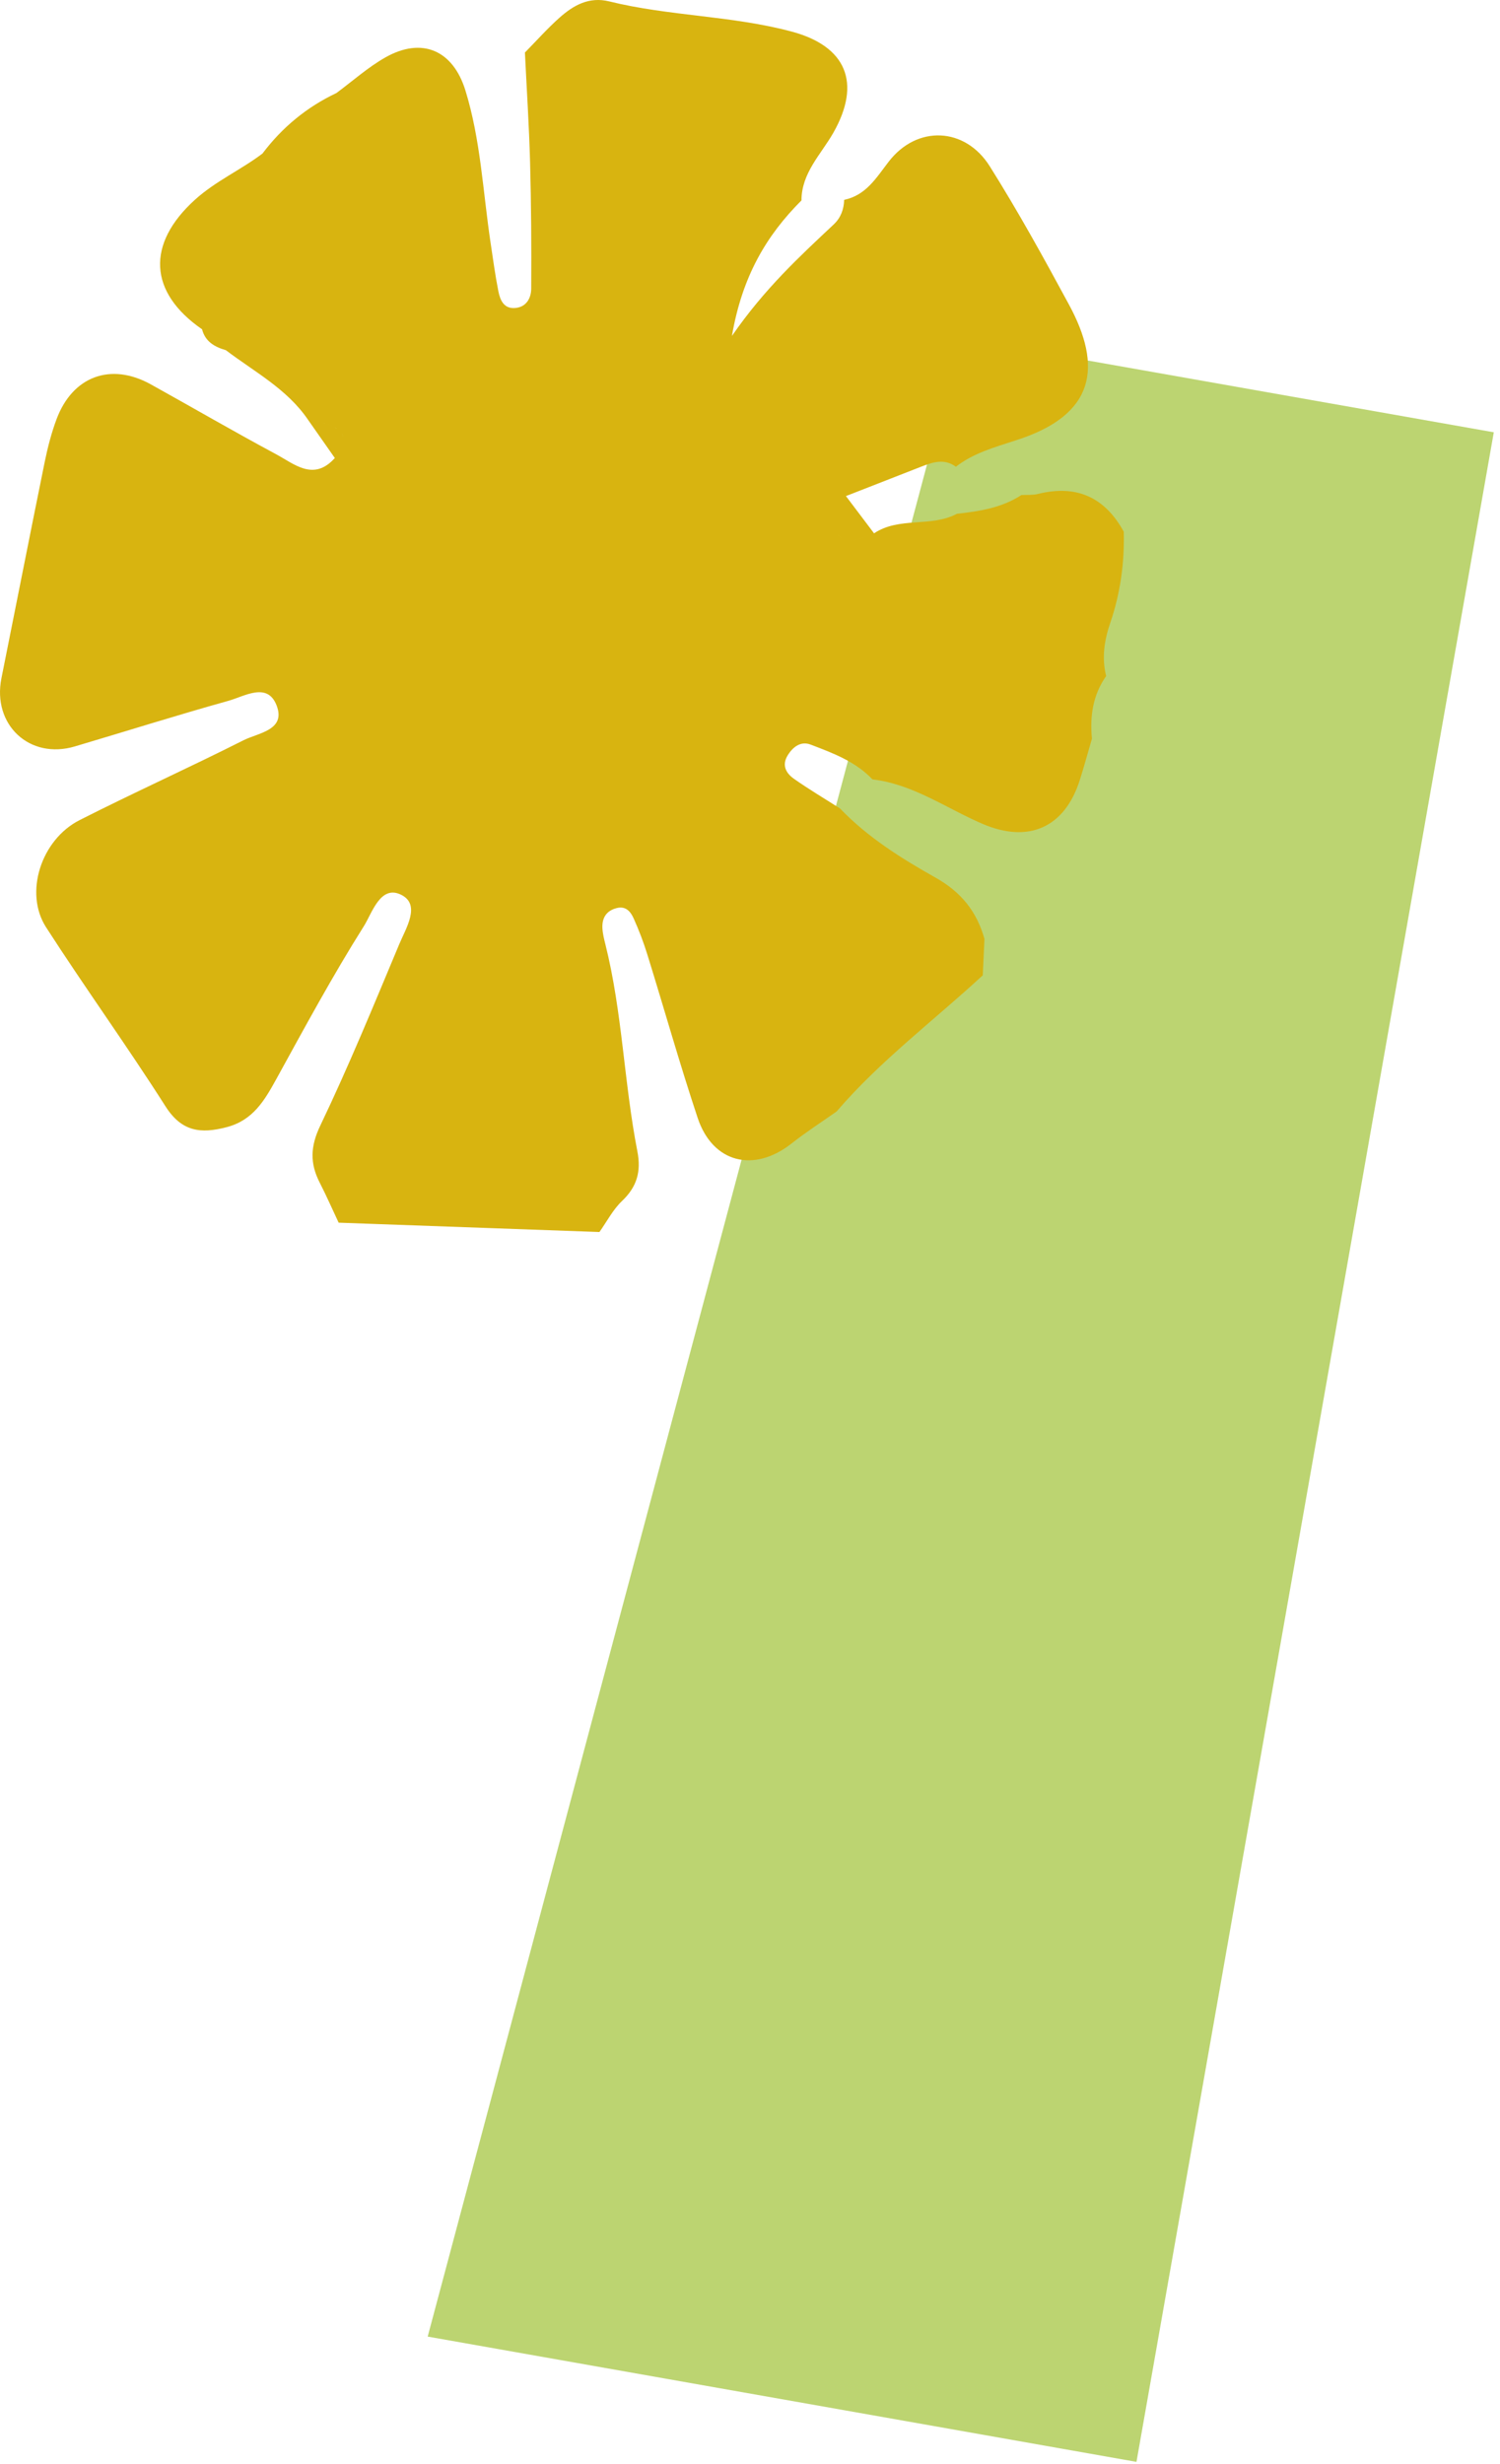 <svg width="179" height="294" viewBox="0 0 179 294" fill="none" xmlns="http://www.w3.org/2000/svg">
<path d="M114.648 40.337L51.037 278.789L135.619 293.737L178.26 51.578L114.648 40.337Z" fill="#BCD471"/>
<path d="M98.972 60.927C98.998 60.662 99.081 60.413 99.225 60.185C99.324 60.035 99.448 59.895 99.603 59.771C99.448 59.895 99.319 60.035 99.225 60.185C99.081 60.408 98.998 60.657 98.972 60.927ZM40.681 51.542C40.831 51.734 40.924 51.946 40.95 52.18C40.919 51.946 40.831 51.734 40.681 51.542ZM134.103 63.441C131.841 59.314 128.446 57.79 123.855 58.936C123.229 59.091 122.546 59.029 121.889 59.065C119.549 60.59 116.894 61.005 114.198 61.3C111.103 62.949 107.31 61.622 104.303 63.633C103.009 64.095 101.637 64.909 100.509 64.235C100.323 64.121 100.142 63.97 99.971 63.763C100.142 63.965 100.323 64.121 100.509 64.235C101.632 64.909 103.009 64.095 104.303 63.633C103.185 62.151 102.067 60.673 100.949 59.19C103.914 58.028 106.885 56.867 109.851 55.711C111.253 55.166 112.656 54.648 114.069 55.69C116.175 54.046 118.706 53.367 121.175 52.553C130.806 49.52 131.541 43.692 127.566 36.345C124.554 30.771 121.485 25.207 118.116 19.846C115.161 15.138 109.421 14.921 106.057 19.281C104.556 21.226 103.355 23.294 100.737 23.844C100.7 24.979 100.333 25.985 99.495 26.773C95.396 30.626 91.245 34.437 87.343 40.083C88.574 32.944 91.468 28.085 95.644 23.911C95.644 20.64 97.973 18.42 99.433 15.864C102.853 9.86 100.949 5.505 94.49 3.773C87.317 1.849 79.864 1.937 72.707 0.169C70.295 -0.427 68.432 0.631 66.77 2.108C65.311 3.405 64.012 4.877 62.64 6.267C62.852 10.638 63.137 15.009 63.256 19.38C63.391 24.393 63.422 29.413 63.391 34.426C63.386 35.515 62.863 36.599 61.538 36.744C60.141 36.895 59.685 35.826 59.473 34.758C59.09 32.83 58.831 30.875 58.536 28.925C57.63 22.869 57.361 16.709 55.545 10.809C54.059 5.976 50.343 4.374 45.965 6.863C43.895 8.04 42.078 9.673 40.148 11.099C36.608 12.774 33.678 15.195 31.319 18.322C28.715 20.292 25.713 21.609 23.245 23.849C17.474 29.086 17.702 34.857 24.114 39.29C24.492 40.773 25.62 41.395 26.956 41.784C30.351 44.361 34.212 46.383 36.711 50.018C38.662 50.391 39.889 50.79 40.495 51.355C39.889 50.79 38.657 50.391 36.711 50.018C37.793 51.563 38.875 53.108 39.956 54.648C37.431 57.468 35.133 55.368 32.938 54.191C27.913 51.495 22.986 48.628 17.997 45.859C13.225 43.215 8.66 44.885 6.745 50.023C6.135 51.661 5.69 53.383 5.338 55.099C3.588 63.696 1.901 72.308 0.173 80.91C-0.945 86.473 3.526 90.663 8.93 89.061C15.037 87.251 21.113 85.332 27.245 83.621C29.176 83.082 31.903 81.34 33.001 84.15C34.165 87.126 30.811 87.438 29.057 88.324C22.587 91.591 15.968 94.567 9.504 97.849C4.893 100.187 2.859 106.539 5.493 110.63C10.125 117.827 15.15 124.775 19.746 131.997C21.677 135.036 23.949 135.295 27.033 134.491C30.18 133.677 31.551 131.328 32.964 128.767C36.344 122.618 39.687 116.432 43.424 110.5C44.407 108.94 45.411 105.471 47.937 106.793C50.209 107.986 48.444 110.739 47.647 112.647C44.604 119.911 41.618 127.206 38.217 134.305C37.017 136.814 36.98 138.816 38.155 141.112C38.957 142.678 39.661 144.286 40.412 145.883C50.783 146.256 61.16 146.629 71.532 146.997C72.422 145.748 73.141 144.327 74.233 143.29C76.019 141.595 76.526 139.77 76.06 137.369C74.461 129.187 74.275 120.782 72.241 112.663C72.08 112.025 71.92 111.377 71.889 110.728C71.832 109.51 72.36 108.655 73.607 108.343C74.699 108.069 75.263 108.795 75.615 109.577C76.241 110.977 76.795 112.414 77.245 113.876C79.264 120.373 81.106 126.926 83.254 133.382C85.05 138.769 89.987 139.972 94.48 136.42C96.193 135.067 98.04 133.879 99.831 132.619C105.043 126.548 111.44 121.762 117.277 116.37C117.345 114.923 117.412 113.477 117.479 112.025C116.558 108.763 114.721 106.446 111.631 104.709C107.558 102.417 103.537 99.902 100.24 96.46C98.397 95.282 96.513 94.168 94.733 92.913C93.802 92.254 93.258 91.3 94.014 90.097C94.656 89.071 95.592 88.402 96.741 88.843C99.391 89.854 102.082 90.849 104.111 92.991C108.981 93.561 112.925 96.449 117.277 98.311C122.727 100.639 127.038 98.756 128.845 93.105C129.367 91.461 129.823 89.792 130.304 88.132C130.045 85.457 130.413 82.921 132.002 80.661C131.453 78.483 131.784 76.383 132.498 74.294C133.704 70.773 134.196 67.138 134.103 63.421" fill="#D8B410"/>
</svg>
